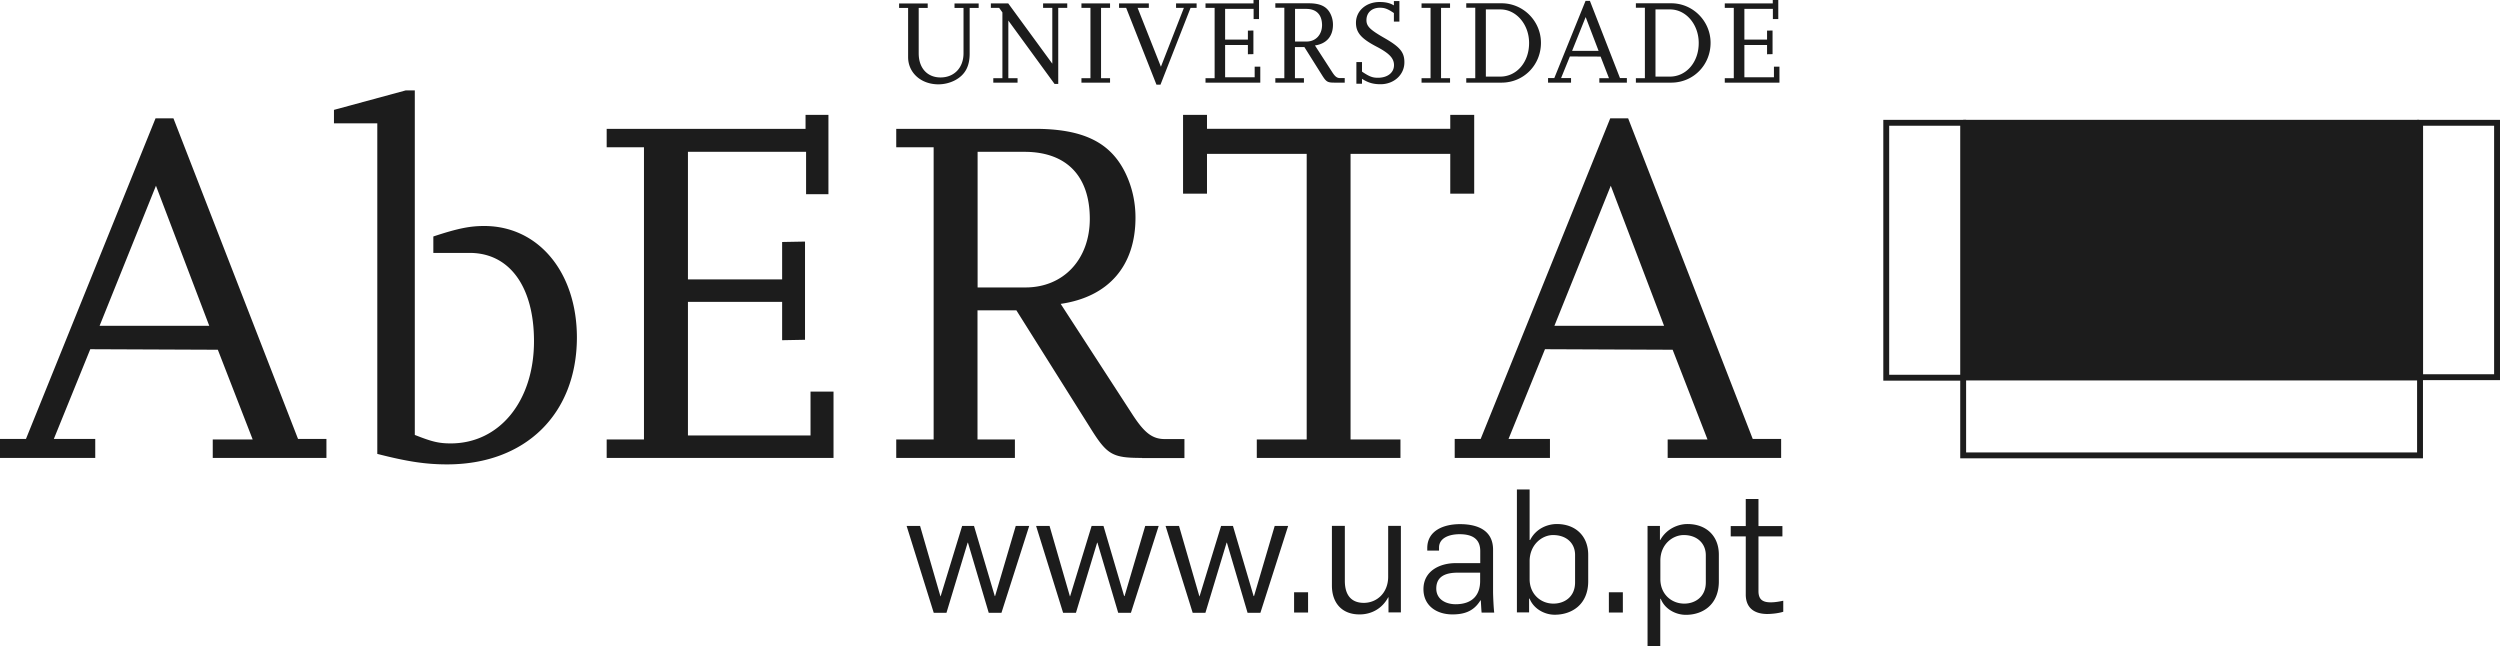 
<svg xmlns="http://www.w3.org/2000/svg" width="235.958" height="60.98">
   <style>
        .f-color{
            fill: #1C1C1C;
        }
        .s-color {
            stroke: #1C1C1C;
        }
        @media (prefers-color-scheme: dark) {
            .f-color{
               fill: #FFF;
            }
            .s-color {
               stroke: #FFF;
            }
        }
    </style>
    <path d="M228.33 35.65H185.3V11.31h43.03z" fill="currentColor" class="f-color"/><path d="M228.42 11.59h7.26V35.6h-7.26zm-50.39 0h7.26v24.06h-7.26zm7.26 24.04h43.12v7.35h-43.12z" fill="none" stroke="currentColor" stroke-width=".555" stroke-miterlimit="3.864" class="s-color"/><path d="M91.52.74v4.32c0 1.21-.43 2-1.37 2.51a3.42 3.42 0 0 1-1.58.39c-1.64 0-2.86-1.09-2.86-2.57V.75h-.85V.33h2.7v.42h-.85v4.29c0 1.37.8 2.27 2.06 2.27 1.29 0 2.17-.92 2.17-2.28V.75h-.85V.33h2.28v.42h-.85zm8.01 7.18l-4.36-5.98v5.44h.87v.42h-2.29v-.42h.86V1.17L94.3.74h-.78V.32h1.64l4.16 5.69V.74h-.87V.32h2.28v.42h-.85v7.18zm3.39-.54V.74h-.85V.32h2.7v.42h-.85v6.64h.85v.42h-2.7v-.42zm6.23.61L106.29.74h-.67V.32h2.81v.42h-1.06l2.2 5.56 2.17-5.56H111V.32h1.94v.42h-.57l-2.84 7.25zm5.49-.61V.74h-.86V.32h4.53V0h.52v1.8h-.51V.84h-2.69v2.9h2.15v-.85l.52-.01v2.23l-.52.01v-.87h-2.15v3.04h2.79v-1h.53V7.8h-5.17v-.42zm11.33.42c-.67 0-.79-.07-1.17-.67l-1.69-2.69h-.89v2.94h.85v.42h-2.7v-.42h.85V.73h-.85V.31h3.15c1.1 0 1.72.31 2.06 1.01a2.3 2.3 0 0 1 .23 1.01c0 1.1-.61 1.8-1.7 1.96l1.63 2.52c.27.42.45.56.74.56h.44v.43zM123.29.84h-1.06v3.08h1.09c.86 0 1.46-.64 1.46-1.56-.01-.98-.54-1.52-1.49-1.52zm7.01 7.11c-.71 0-1.18-.15-1.75-.51v.46h-.53V5.86h.53v.9c.69.47 1 .58 1.5.58.91 0 1.52-.48 1.52-1.19 0-.65-.44-1.12-1.67-1.76-1.43-.75-1.92-1.32-1.92-2.24 0-1.12.95-1.96 2.23-1.96.57 0 .99.1 1.35.32V.1h.52v1.94h-.52v-.81c-.58-.39-.86-.5-1.32-.5-.77 0-1.27.47-1.27 1.17 0 .58.33.91 1.75 1.72 1.42.82 1.83 1.32 1.83 2.25.01 1.17-.97 2.08-2.25 2.08zm4.72-.57V.74h-.85V.32h2.69v.42h-.85v6.64h.85v.42h-2.69v-.42zm6.7.42h-3.33v-.42h.85V.73h-.85V.31h3.34c2.04 0 3.71 1.68 3.71 3.73 0 2.1-1.63 3.76-3.72 3.76zm-.1-6.91h-1.38v6.34h1.36c1.55 0 2.73-1.37 2.72-3.18 0-1.74-1.21-3.16-2.7-3.16zm9.33 6.91v-.42h.91l-.79-2.04-2.9-.01-.83 2.04h.94v.43h-2.17v-.43h.59l2.95-7.29h.41l2.84 7.29h.65v.43zm-1.29-6.19l-1.28 3.19h2.5zm8.07 6.19h-3.33v-.42h.85V.73h-.85V.31h3.34c2.04 0 3.71 1.68 3.71 3.73 0 2.1-1.63 3.76-3.72 3.76zm-.1-6.91h-1.38v6.34h1.36c1.55 0 2.73-1.37 2.72-3.18 0-1.74-1.2-3.16-2.7-3.16zm6.01 6.49V.74h-.85V.32h4.53V0h.52v1.8h-.51V.84h-2.69v2.9h2.14v-.85l.52-.01v2.23l-.52.01v-.87h-2.14v3.04h2.79v-1h.52V7.8h-5.16v-.42zM20.08 43.22v-1.74h3.77l-3.29-8.47-12.04-.05-3.44 8.47h3.91v1.79H0v-1.79h2.45l12.23-30.26h1.69l11.76 30.26h2.68v1.79zm-5.36-25.69L9.4 30.75h10.35zm27.48 26.3c-2.07 0-3.81-.28-6.59-.99v-31.2h-4.09v-1.27l6.78-1.84h.85v32.52c1.55.61 2.21.8 3.39.8 4.61 0 7.86-4 7.86-9.65 0-5.13-2.3-8.33-6.07-8.33H40.9v-1.55c2.4-.8 3.53-.99 4.8-.99 5.13 0 8.75 4.38 8.75 10.54-.02 7.21-4.86 11.96-12.25 11.96zm18.58-2.35V13.9h-3.52v-1.74h18.77v-1.32h2.16v7.49h-2.11v-4H64.93v12.04h8.89v-3.53l2.16-.04v9.27l-2.16.04v-3.62h-8.89V41.1H76.5v-4.14h2.17v6.26H57.26v-1.74zm47.01 1.74c-2.78 0-3.29-.28-4.85-2.78l-7.01-11.15h-3.67v12.19h3.53v1.74h-11.2v-1.74h3.53V13.9h-3.53v-1.74h13.08c4.56 0 7.15 1.27 8.56 4.19.61 1.27.94 2.68.94 4.19 0 4.56-2.54 7.48-7.06 8.14l6.78 10.45c1.13 1.74 1.88 2.31 3.06 2.31h1.84v1.79h-4zm-11.1-28.89h-4.42v12.8h4.52c3.58 0 6.07-2.64 6.07-6.49-.01-4.05-2.22-6.31-6.17-6.31zm30.78.19v26.96h4.71v1.74h-13.56v-1.74h4.71V14.52h-9.41v3.76h-2.26v-7.44h2.26v1.32h22.96v-1.32h2.26v7.44h-2.26v-3.76zm29.93 28.7v-1.74h3.76l-3.29-8.47-12.05-.05-3.44 8.47h3.91v1.79h-8.99v-1.79h2.45l12.23-30.26h1.69l11.76 30.26h2.68v1.79zm-5.37-25.69l-5.32 13.22h10.35zM88.76 56.28h.02l2.03-6.64h1.12l1.96 6.62h.03l1.95-6.62h1.27l-2.62 8.2h-1.2l-1.96-6.62h-.03l-2 6.62h-1.2l-2.56-8.2h1.27zm12.22 0h.02l2.03-6.64h1.12l1.95 6.62h.04l1.95-6.62h1.27l-2.62 8.2h-1.2l-1.96-6.62h-.03l-2 6.62h-1.21l-2.55-8.2h1.27zm12.22 0h.02l2.03-6.64h1.12l1.95 6.62h.04l1.95-6.62h1.27l-2.62 8.2h-1.21l-1.95-6.62h-.03l-2 6.62h-1.2l-2.56-8.2h1.27zm10.26 1.53h-1.32V55.9h1.32zm2.25-2.53v-5.65h1.22v5.19c0 1.45.7 2.08 1.79 2.08 1.22 0 2.3-.93 2.3-2.47v-4.8h1.2v8.17h-1.17v-1.42h-.03c-.57 1.07-1.59 1.61-2.69 1.61-1.74.01-2.62-1.16-2.62-2.71zm8.64.33c0-1.77 1.61-2.46 3.03-2.46h2.33v-1.14c0-1.17-.78-1.59-1.95-1.59-.96 0-1.94.34-1.94 1.27v.28h-1.11v-.24c0-1.66 1.56-2.26 3.09-2.26 1.64 0 3.12.57 3.12 2.41v3.95c0 .45.06 1.66.11 1.99h-1.19c-.03-.24-.06-.94-.08-1.16h-.03c-.68 1.12-1.66 1.33-2.67 1.33-1.53-.01-2.71-.87-2.71-2.38zm5.35-.78v-.78h-2.11c-1.04 0-2.03.28-2.03 1.5 0 .99.85 1.48 1.84 1.48 1.62-.01 2.3-.92 2.3-2.2zm4.67 1.67h-.05v1.3h-1.15V46.2h1.2v4.77h.05c.55-1.09 1.64-1.51 2.52-1.51 1.74 0 2.96 1.11 2.96 2.91v2.49c0 2.2-1.55 3.16-3.16 3.16-1 0-2.01-.59-2.37-1.52zm4.29-1.53v-2.6c0-1.09-.8-1.87-2.08-1.87-1.04 0-2.21.91-2.21 2.47v1.69c0 1.41 1.04 2.31 2.24 2.31 1 .01 2.05-.6 2.05-2zm4.51 2.84h-1.32V55.9h1.32zm2.33-8.17h1.17v1.33h.03c.59-1.07 1.69-1.51 2.57-1.51 1.74 0 2.96 1.09 2.96 2.9v2.51c0 2.2-1.51 3.16-3.11 3.16-1.02 0-2.02-.59-2.37-1.51h-.05v4.46h-1.2zm5.5 5.33V52.4c0-1.09-.8-1.9-2.08-1.9-1.04 0-2.21.86-2.21 2.42v1.74c0 1.41 1.04 2.31 2.25 2.31.98.01 2.04-.6 2.04-2zm3.77 1.13v-5.47h-1.42v-.98h1.42V47.1h1.2v2.55h2.26v.98h-2.26v5.16c0 .81.42 1.06 1.15 1.06.42 0 .8-.07 1.19-.15v1.04c-.5.16-1.17.21-1.51.21-1.07 0-2.03-.45-2.03-1.85z" fill="currentColor" class="f-color"/></svg>